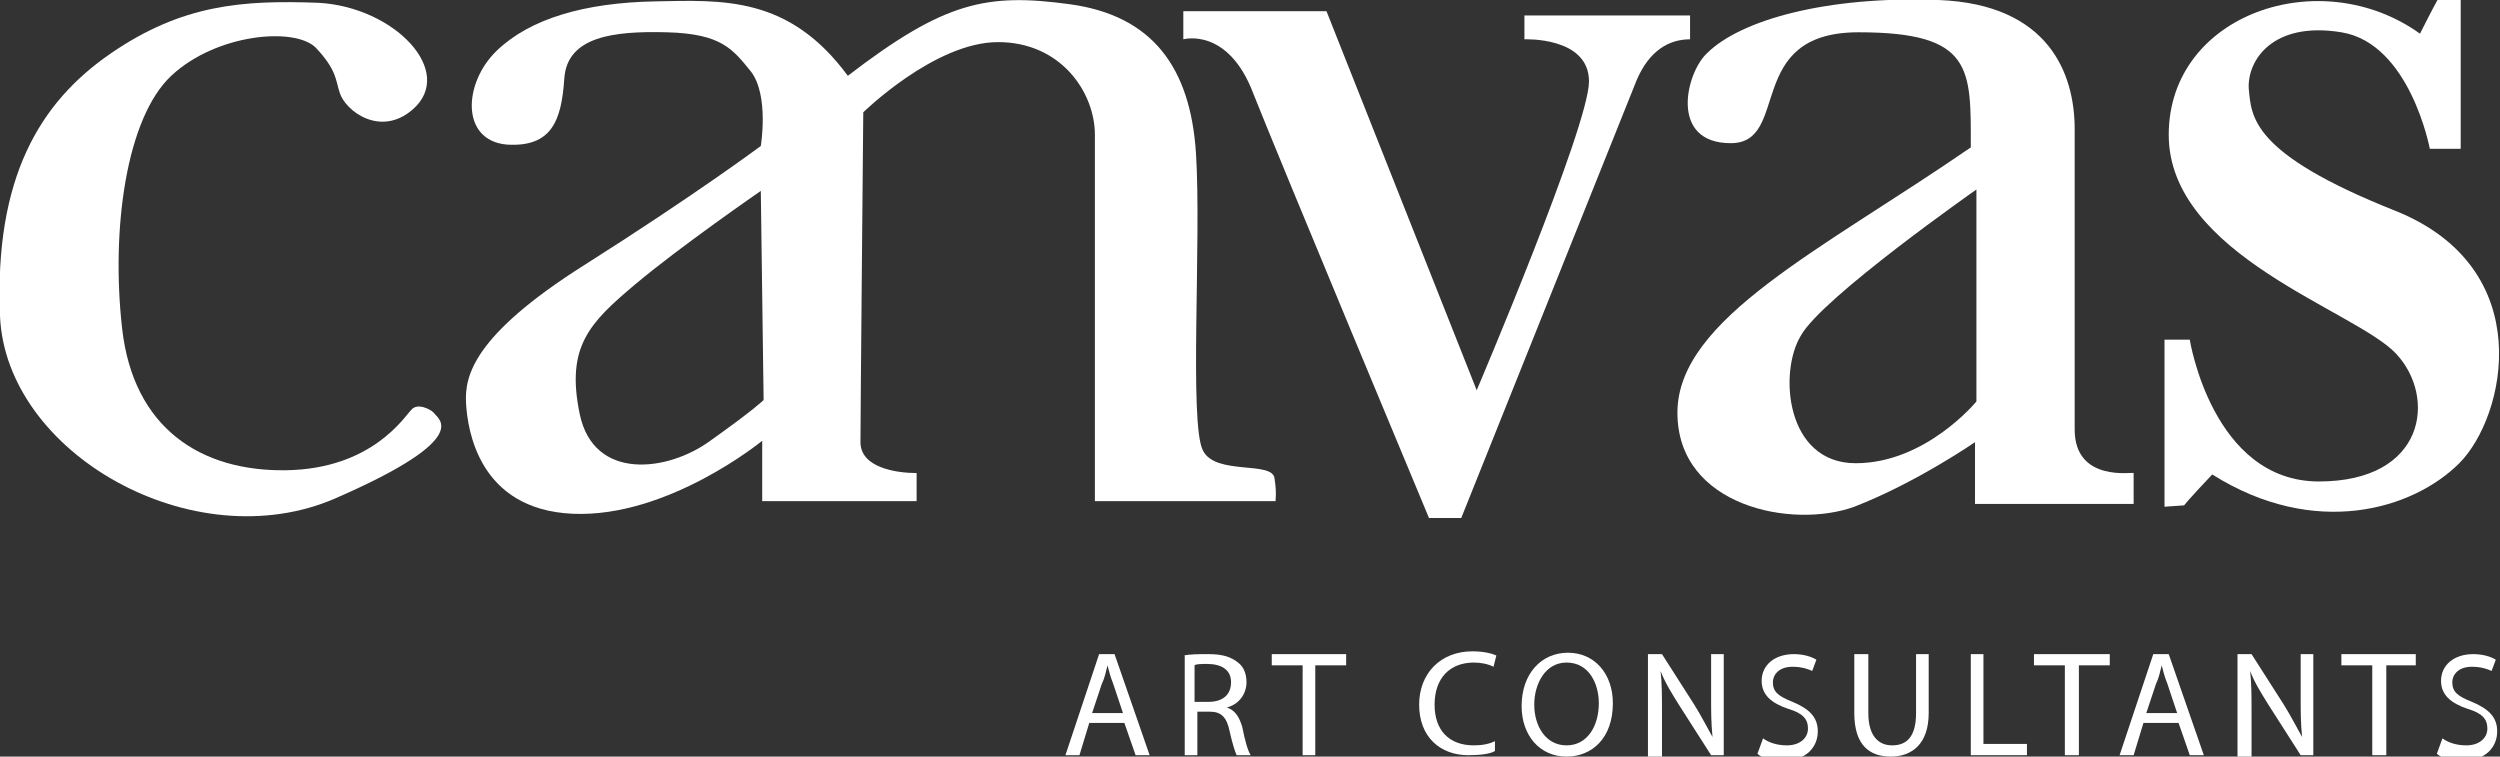 <?xml version="1.0" encoding="utf-8"?>
<!-- Generator: Adobe Illustrator 21.1.0, SVG Export Plug-In . SVG Version: 6.00 Build 0)  -->
<svg version="1.1" id="Layer_1" xmlns="http://www.w3.org/2000/svg" xmlns:xlink="http://www.w3.org/1999/xlink" x="0px" y="0px"
	 viewBox="0 0 178.1 53.9" style="enable-background:new 0 0 178.1 53.9;" xml:space="preserve">
<rect x="0" y="0" width="178.1" height="53.9" fill="#333333" stroke="none"/>
<g>
	<defs>
		<path id="SVGID_1_" d="M24.2,6.6c0.4,1.3,2.9,3.2,5.2,1.2c3.1-2.7-1.3-7.3-6.7-7.6C17.3,0,13,0.3,7.9,3.8C2.8,7.3-0.4,12.7,0,22.5
			c0.4,9.8,13.8,17.4,23.9,13c10.1-4.4,7.2-5.7,7-6.1c-0.3-0.3-1.2-0.7-1.6-0.2c-0.5,0.5-2.8,4.2-8.9,4.3s-10.9-3-11.7-10.1
			c-0.8-7.1,0.3-15,3.5-18c3.2-3,8.8-3.5,10.3-2C24,5,23.9,5.7,24.2,6.6"/>
	</defs>
	<clipPath id="SVGID_2_">
		<use xlink:href="#SVGID_1_"  style="overflow:visible;"/>
	</clipPath>
	<rect x="-5" y="-4.8" style="clip-path:url(#SVGID_2_);fill:#FFFFFF;" width="41.5" height="46.6"/>
</g>
<g>
	<defs>
		<path id="SVGID_3_" d="M90.8,34.1c-0.1-1.3-4.2-0.2-5.1-2c-1-1.9-0.1-15-0.5-21.2c-0.4-6.1-3.1-9.8-9-10.6
			c-5.9-0.8-8.9-0.2-15.8,5.1c-4.2-5.7-8.9-5.4-13.8-5.3c-4.9,0.1-8.8,1.2-11.2,3.5c-2.4,2.3-2.6,6.4,0.7,6.7
			c3.2,0.2,3.9-1.7,4.1-4.7c0.2-3,3.5-3.4,7.3-3.3c3.9,0.1,4.7,1.2,6,2.8c1.3,1.7,0.7,5.3,0.7,5.3s-4.7,3.5-12.6,8.5
			c-7.9,5-8.5,7.9-8.4,9.8c0.1,1.9,0.9,7.6,7.6,7.9c6.8,0.3,13.5-5.2,13.5-5.2v4.3h11v-2c-1.5,0-4-0.4-4-2.2
			c0-1.9,0.2-23.5,0.2-23.5s5.1-5,9.6-5S78,6.6,78,9.6c0,3,0,26.1,0,26.1h12.9C90.8,35.7,91,35.4,90.8,34.1 M50.6,31.4
			c-3,2.2-8.3,2.9-9.3-1.9c-1-4.8,0.7-6.5,3.9-9.2c3.2-2.7,9-6.7,9-6.7l0.2,14.9C54.4,28.5,53.7,29.2,50.6,31.4"/>
	</defs>
	<clipPath id="SVGID_4_">
		<use xlink:href="#SVGID_3_"  style="overflow:visible;"/>
	</clipPath>
	<rect x="28.2" y="-5" style="clip-path:url(#SVGID_4_);fill:#FFFFFF;" width="67.7" height="46.5"/>
</g>
<g>
	<defs>
		<path id="SVGID_5_" d="M84.3,0.8v2c0,0,3.2-0.9,5,3.9c1.9,4.8,12.5,30.2,12.5,30.2h2.3c0,0,11.7-29.2,12.5-31.2
			c0.9-2.1,2.3-2.9,3.8-2.9V1.1h-11.8v1.7c0,0,4.6-0.2,4.6,3c0,3.2-8,22-8,22l-10.7-27H84.3z"/>
	</defs>
	<clipPath id="SVGID_6_">
		<use xlink:href="#SVGID_5_"  style="overflow:visible;"/>
	</clipPath>
	<rect x="79.3" y="-4.2" style="clip-path:url(#SVGID_6_);fill:#FFFFFF;" width="46.1" height="46.1"/>
</g>
<g>
	<defs>
		<path id="SVGID_7_" d="M147.8,30.6V9.2c0-3.9-1.8-8.9-9.7-9.2c-7.9-0.3-14.1,1.4-16.5,3.8c-1.5,1.4-2.7,6.4,1.7,6.4
			c4.3,0,0.9-7.9,9.1-7.9s8,2.6,8,8.2c-10.6,7.3-20.9,12.2-20.9,18.9c0,6.7,8.2,8.3,12.6,6.7c4.4-1.7,8.6-4.6,8.6-4.6v4.4H152v-2.2
			C152,33.6,147.8,34.4,147.8,30.6z M140.8,28.6c0,0-3.6,4.4-8.6,4.4c-5,0-5.5-6.5-3.9-9.1c1.5-2.7,12.5-10.4,12.5-10.4V28.6z"/>
	</defs>
	<clipPath id="SVGID_8_">
		<use xlink:href="#SVGID_7_"  style="overflow:visible;"/>
	</clipPath>
	<rect x="114.5" y="-5" style="clip-path:url(#SVGID_8_);fill:#FFFFFF;" width="42.5" height="46.6"/>
</g>
<g>
	<defs>
		<path id="SVGID_9_" d="M175.3,0v10.6h-2.2c0,0-1.4-7.5-6.3-8.3c-4.9-0.8-6.7,2-6.6,4c0.2,2,0.1,4.6,10.4,8.7
			c10.3,4.1,7.9,14.7,4.6,18c-3.3,3.3-10.3,5.4-17.6,0.8c-1.8,1.9-2,2.2-2,2.2l-1.4,0.1V24.2h1.8c0,0,1.6,10.1,9.2,10.1
			c7.6,0,8.4-6,5.5-9.1c-2.9-3.1-16.2-7-16.2-15.6s10.8-12.3,17.9-7.2c0.8-1.6,1.3-2.5,1.3-2.5H175.3z"/>
	</defs>
	<clipPath id="SVGID_10_">
		<use xlink:href="#SVGID_9_"  style="overflow:visible;"/>
	</clipPath>
	<rect x="149.3" y="-5" style="clip-path:url(#SVGID_10_);fill:#FFFFFF;" width="33.8" height="46.5"/>
</g>
<g>
	<defs>
		<path id="SVGID_11_" d="M77.6,51.5l-0.7,2.3h-1l2.4-7.2h1.1l2.5,7.2h-1l-0.8-2.3H77.6z M80,50.8l-0.7-2.1
			c-0.2-0.5-0.3-0.9-0.4-1.3h0c-0.1,0.4-0.2,0.9-0.4,1.3l-0.7,2.1H80z"/>
	</defs>
	<clipPath id="SVGID_12_">
		<use xlink:href="#SVGID_11_"  style="overflow:visible;"/>
	</clipPath>
	<rect x="70.9" y="41.6" style="clip-path:url(#SVGID_12_);fill:#FFFFFF;" width="16" height="17.2"/>
</g>
<g>
	<defs>
		<path id="SVGID_13_" d="M84.3,46.7c0.5-0.1,1.1-0.1,1.8-0.1c1,0,1.6,0.2,2.1,0.6c0.4,0.3,0.6,0.8,0.6,1.4c0,0.9-0.6,1.6-1.4,1.8v0
			c0.6,0.2,0.9,0.7,1.1,1.4c0.2,1,0.4,1.7,0.6,2h-1c-0.1-0.2-0.3-0.8-0.5-1.7c-0.2-1-0.6-1.4-1.4-1.4h-0.9v3.1h-0.9V46.7z M85.2,50
			h0.9c1,0,1.6-0.5,1.6-1.4c0-0.9-0.7-1.3-1.7-1.3c-0.4,0-0.8,0-0.9,0.1V50z"/>
	</defs>
	<clipPath id="SVGID_14_">
		<use xlink:href="#SVGID_13_"  style="overflow:visible;"/>
	</clipPath>
	<rect x="79.3" y="41.5" style="clip-path:url(#SVGID_14_);fill:#FFFFFF;" width="14.7" height="17.2"/>
</g>
<g>
	<defs>
		<polygon id="SVGID_15_" points="92.8,47.4 90.6,47.4 90.6,46.6 95.9,46.6 95.9,47.4 93.7,47.4 93.7,53.8 92.8,53.8 		"/>
	</defs>
	<clipPath id="SVGID_16_">
		<use xlink:href="#SVGID_15_"  style="overflow:visible;"/>
	</clipPath>
	<rect x="85.6" y="41.6" style="clip-path:url(#SVGID_16_);fill:#FFFFFF;" width="15.3" height="17.2"/>
</g>
<g>
	<defs>
		<path id="SVGID_17_" d="M106.5,53.5c-0.3,0.2-1,0.3-1.9,0.3c-2,0-3.5-1.3-3.5-3.6c0-2.2,1.5-3.8,3.8-3.8c0.9,0,1.5,0.2,1.7,0.3
			l-0.2,0.8c-0.4-0.2-0.9-0.3-1.4-0.3c-1.7,0-2.8,1.1-2.8,3c0,1.8,1,2.9,2.8,2.9c0.6,0,1.1-0.1,1.5-0.3L106.5,53.5z"/>
	</defs>
	<clipPath id="SVGID_18_">
		<use xlink:href="#SVGID_17_"  style="overflow:visible;"/>
	</clipPath>
	<rect x="96.1" y="41.5" style="clip-path:url(#SVGID_18_);fill:#FFFFFF;" width="15.5" height="17.4"/>
</g>
<g>
	<defs>
		<path id="SVGID_19_" d="M114.9,50.1c0,2.5-1.5,3.8-3.3,3.8c-1.9,0-3.2-1.5-3.2-3.6c0-2.3,1.4-3.8,3.3-3.8
			C113.6,46.5,114.9,48,114.9,50.1 M109.3,50.2c0,1.5,0.8,2.9,2.3,2.9c1.5,0,2.3-1.4,2.3-3c0-1.4-0.7-2.9-2.3-2.9
			C110.1,47.2,109.3,48.7,109.3,50.2"/>
	</defs>
	<clipPath id="SVGID_20_">
		<use xlink:href="#SVGID_19_"  style="overflow:visible;"/>
	</clipPath>
	<rect x="103.3" y="41.5" style="clip-path:url(#SVGID_20_);fill:#FFFFFF;" width="16.6" height="17.4"/>
</g>
<g>
	<defs>
		<path id="SVGID_21_" d="M117.4,53.8v-7.2h1l2.3,3.6c0.5,0.8,0.9,1.6,1.3,2.3l0,0c-0.1-1-0.1-1.8-0.1-2.9v-3h0.9v7.2h-0.9l-2.3-3.6
			c-0.5-0.8-1-1.6-1.3-2.4l0,0c0.1,0.9,0.1,1.8,0.1,3v3.1H117.4z"/>
	</defs>
	<clipPath id="SVGID_22_">
		<use xlink:href="#SVGID_21_"  style="overflow:visible;"/>
	</clipPath>
	<rect x="112.4" y="41.6" style="clip-path:url(#SVGID_22_);fill:#FFFFFF;" width="15.4" height="17.2"/>
</g>
<g>
	<defs>
		<path id="SVGID_23_" d="M125.6,52.6c0.4,0.3,1,0.5,1.7,0.5c0.9,0,1.5-0.5,1.5-1.2c0-0.7-0.4-1.1-1.4-1.4c-1.2-0.4-1.9-1-1.9-2
			c0-1.1,0.9-1.9,2.3-1.9c0.7,0,1.3,0.2,1.6,0.4l-0.3,0.8c-0.2-0.1-0.7-0.3-1.4-0.3c-1,0-1.4,0.6-1.4,1.1c0,0.7,0.4,1,1.4,1.4
			c1.2,0.5,1.8,1.1,1.8,2.1c0,1.1-0.8,2.1-2.5,2.1c-0.7,0-1.5-0.2-1.8-0.5L125.6,52.6z"/>
	</defs>
	<clipPath id="SVGID_24_">
		<use xlink:href="#SVGID_23_"  style="overflow:visible;"/>
	</clipPath>
	<rect x="120.3" y="41.5" style="clip-path:url(#SVGID_24_);fill:#FFFFFF;" width="14.3" height="17.4"/>
</g>
<g>
	<defs>
		<path id="SVGID_25_" d="M133.1,46.6v4.2c0,1.6,0.7,2.3,1.7,2.3c1.1,0,1.7-0.7,1.7-2.3v-4.2h0.9v4.2c0,2.2-1.2,3.1-2.7,3.1
			c-1.5,0-2.6-0.8-2.6-3.1v-4.2H133.1z"/>
	</defs>
	<clipPath id="SVGID_26_">
		<use xlink:href="#SVGID_25_"  style="overflow:visible;"/>
	</clipPath>
	<rect x="127.2" y="41.6" style="clip-path:url(#SVGID_26_);fill:#FFFFFF;" width="15.3" height="17.3"/>
</g>
<g>
	<defs>
		<polygon id="SVGID_27_" points="140.4,46.6 141.3,46.6 141.3,53 144.4,53 144.4,53.8 140.4,53.8 		"/>
	</defs>
	<clipPath id="SVGID_28_">
		<use xlink:href="#SVGID_27_"  style="overflow:visible;"/>
	</clipPath>
	<rect x="135.4" y="41.6" style="clip-path:url(#SVGID_28_);fill:#FFFFFF;" width="14" height="17.2"/>
</g>
<g>
	<defs>
		<polygon id="SVGID_29_" points="147.1,47.4 144.9,47.4 144.9,46.6 150.3,46.6 150.3,47.4 148.1,47.4 148.1,53.8 147.1,53.8 		"/>
	</defs>
	<clipPath id="SVGID_30_">
		<use xlink:href="#SVGID_29_"  style="overflow:visible;"/>
	</clipPath>
	<rect x="139.9" y="41.6" style="clip-path:url(#SVGID_30_);fill:#FFFFFF;" width="15.3" height="17.2"/>
</g>
<g>
	<defs>
		<path id="SVGID_31_" d="M152.7,51.5l-0.7,2.3h-1l2.4-7.2h1.1l2.5,7.2h-1l-0.8-2.3H152.7z M155.1,50.8l-0.7-2.1
			c-0.2-0.5-0.3-0.9-0.4-1.3h0c-0.1,0.4-0.2,0.9-0.4,1.3l-0.7,2.1H155.1z"/>
	</defs>
	<clipPath id="SVGID_32_">
		<use xlink:href="#SVGID_31_"  style="overflow:visible;"/>
	</clipPath>
	<rect x="146" y="41.6" style="clip-path:url(#SVGID_32_);fill:#FFFFFF;" width="16" height="17.2"/>
</g>
<g>
	<defs>
		<path id="SVGID_33_" d="M159.4,53.8v-7.2h1l2.3,3.6c0.5,0.8,0.9,1.6,1.3,2.3l0,0c-0.1-1-0.1-1.8-0.1-2.9v-3h0.9v7.2h-0.9l-2.3-3.6
			c-0.5-0.8-1-1.6-1.3-2.4l0,0c0.1,0.9,0.1,1.8,0.1,3v3.1H159.4z"/>
	</defs>
	<clipPath id="SVGID_34_">
		<use xlink:href="#SVGID_33_"  style="overflow:visible;"/>
	</clipPath>
	<rect x="154.4" y="41.6" style="clip-path:url(#SVGID_34_);fill:#FFFFFF;" width="15.4" height="17.2"/>
</g>
<g>
	<defs>
		<polygon id="SVGID_35_" points="169,47.4 166.8,47.4 166.8,46.6 172.1,46.6 172.1,47.4 170,47.4 170,53.8 169,53.8 		"/>
	</defs>
	<clipPath id="SVGID_36_">
		<use xlink:href="#SVGID_35_"  style="overflow:visible;"/>
	</clipPath>
	<rect x="161.8" y="41.6" style="clip-path:url(#SVGID_36_);fill:#FFFFFF;" width="15.3" height="17.2"/>
</g>
<g>
	<defs>
		<path id="SVGID_37_" d="M174,52.6c0.4,0.3,1,0.5,1.7,0.5c0.9,0,1.5-0.5,1.5-1.2c0-0.7-0.4-1.1-1.4-1.4c-1.2-0.4-1.9-1-1.9-2
			c0-1.1,0.9-1.9,2.3-1.9c0.7,0,1.3,0.2,1.6,0.4l-0.3,0.8c-0.2-0.1-0.7-0.3-1.4-0.3c-1,0-1.4,0.6-1.4,1.1c0,0.7,0.4,1,1.4,1.4
			c1.2,0.5,1.8,1.1,1.8,2.1c0,1.1-0.8,2.1-2.5,2.1c-0.7,0-1.5-0.2-1.8-0.5L174,52.6z"/>
	</defs>
	<clipPath id="SVGID_38_">
		<use xlink:href="#SVGID_37_"  style="overflow:visible;"/>
	</clipPath>
	<rect x="168.8" y="41.5" style="clip-path:url(#SVGID_38_);fill:#FFFFFF;" width="14.3" height="17.4"/>
</g>
</svg>

